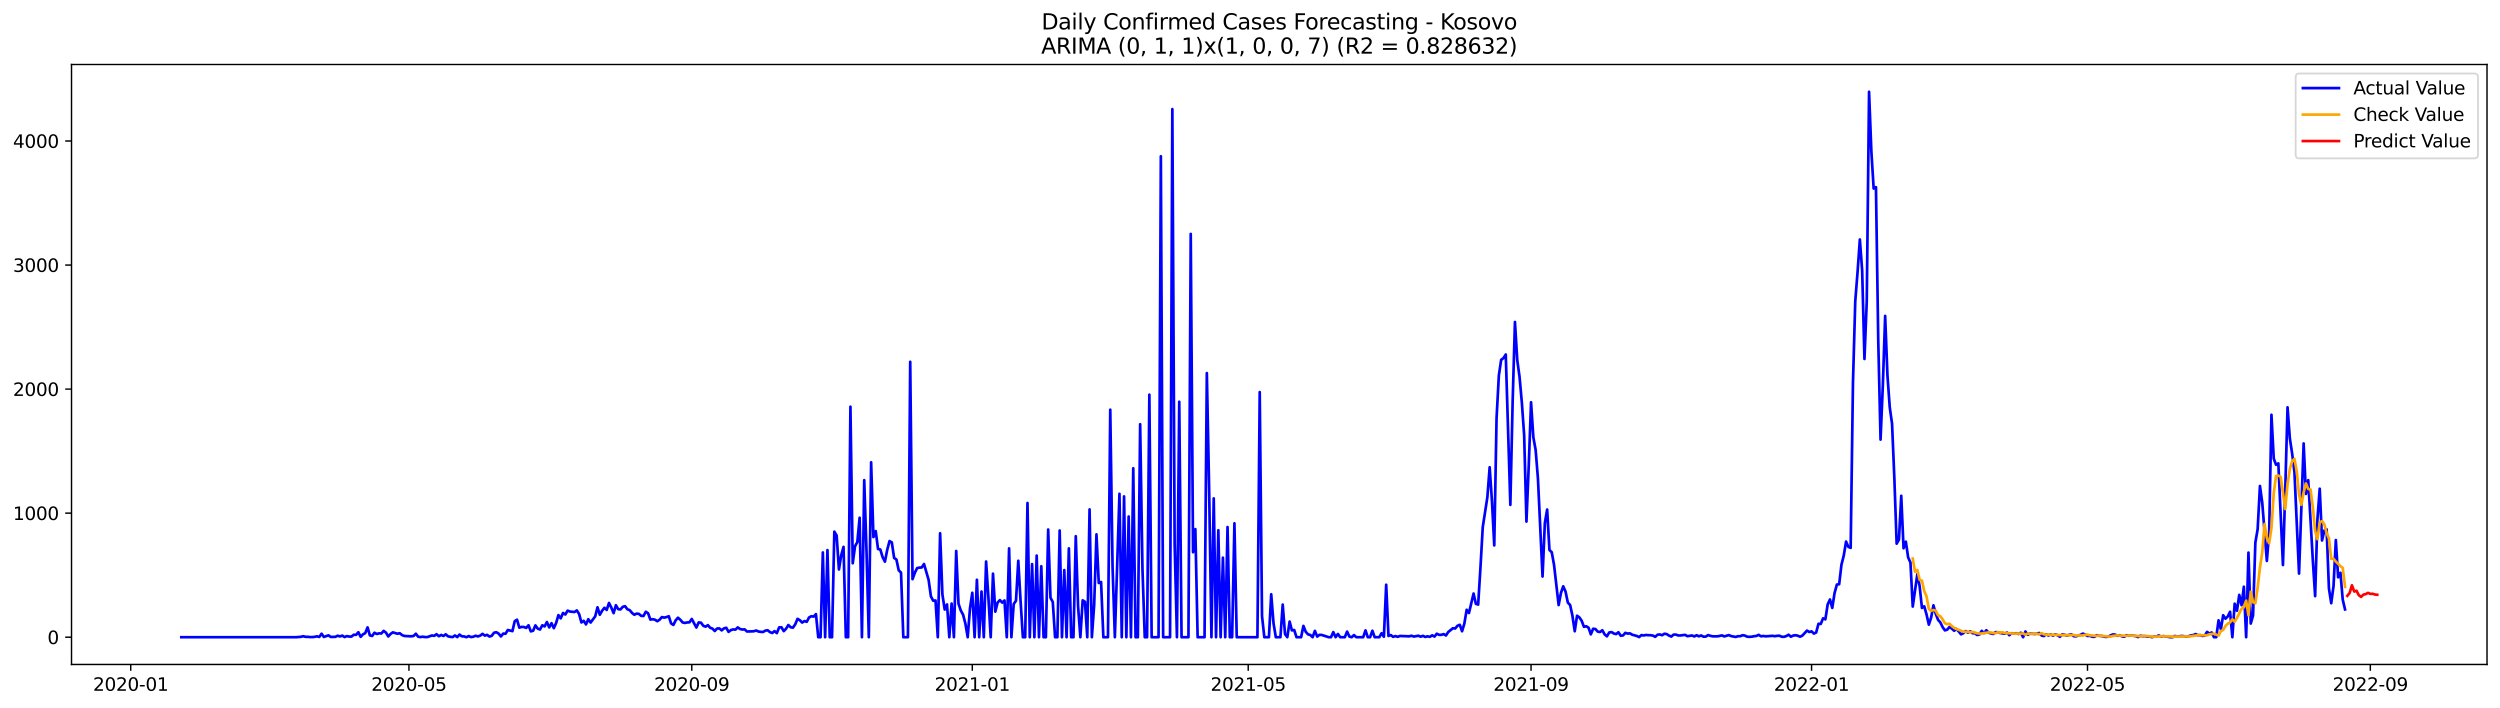 <?xml version="1.0" encoding="utf-8" standalone="no"?>
<!DOCTYPE svg PUBLIC "-//W3C//DTD SVG 1.1//EN"
  "http://www.w3.org/Graphics/SVG/1.1/DTD/svg11.dtd">
<svg xmlns:xlink="http://www.w3.org/1999/xlink" width="1386.05pt" height="392.274pt" viewBox="0 0 1386.05 392.274" xmlns="http://www.w3.org/2000/svg" version="1.1">
 <defs>
  <style type="text/css">*{stroke-linejoin: round; stroke-linecap: butt}</style>
 </defs>
 <g id="figure_1">
  <g id="patch_1">
   <path d="M 0 392.274 
L 1386.05 392.274 
L 1386.05 0 
L 0 0 
z
" style="fill: #ffffff"/>
  </g>
  <g id="axes_1">
   <g id="patch_2">
    <path d="M 39.65 368.396 
L 1378.85 368.396 
L 1378.85 35.755 
L 39.65 35.755 
z
" style="fill: #ffffff"/>
   </g>
   <g id="matplotlib.axis_1">
    <g id="xtick_1">
     <g id="line2d_1">
      <defs>
       <path id="m4b420991d0" d="M 0 0 
L 0 3.5 
" style="stroke: #000000; stroke-width: 0.8"/>
      </defs>
      <g>
       <use xlink:href="#m4b420991d0" x="72.477" y="368.396" style="stroke: #000000; stroke-width: 0.8"/>
      </g>
     </g>
     <g id="text_1">
      <!-- 2020-01 -->
      <g transform="translate(51.585 382.994)scale(0.1 -0.1)">
       <defs>
        <path id="DejaVuSans-32" d="M 1228 531 
L 3431 531 
L 3431 0 
L 469 0 
L 469 531 
Q 828 903 1448 1529 
Q 2069 2156 2228 2338 
Q 2531 2678 2651 2914 
Q 2772 3150 2772 3378 
Q 2772 3750 2511 3984 
Q 2250 4219 1831 4219 
Q 1534 4219 1204 4116 
Q 875 4013 500 3803 
L 500 4441 
Q 881 4594 1212 4672 
Q 1544 4750 1819 4750 
Q 2544 4750 2975 4387 
Q 3406 4025 3406 3419 
Q 3406 3131 3298 2873 
Q 3191 2616 2906 2266 
Q 2828 2175 2409 1742 
Q 1991 1309 1228 531 
z
" transform="scale(0.016)"/>
        <path id="DejaVuSans-30" d="M 2034 4250 
Q 1547 4250 1301 3770 
Q 1056 3291 1056 2328 
Q 1056 1369 1301 889 
Q 1547 409 2034 409 
Q 2525 409 2770 889 
Q 3016 1369 3016 2328 
Q 3016 3291 2770 3770 
Q 2525 4250 2034 4250 
z
M 2034 4750 
Q 2819 4750 3233 4129 
Q 3647 3509 3647 2328 
Q 3647 1150 3233 529 
Q 2819 -91 2034 -91 
Q 1250 -91 836 529 
Q 422 1150 422 2328 
Q 422 3509 836 4129 
Q 1250 4750 2034 4750 
z
" transform="scale(0.016)"/>
        <path id="DejaVuSans-2d" d="M 313 2009 
L 1997 2009 
L 1997 1497 
L 313 1497 
L 313 2009 
z
" transform="scale(0.016)"/>
        <path id="DejaVuSans-31" d="M 794 531 
L 1825 531 
L 1825 4091 
L 703 3866 
L 703 4441 
L 1819 4666 
L 2450 4666 
L 2450 531 
L 3481 531 
L 3481 0 
L 794 0 
L 794 531 
z
" transform="scale(0.016)"/>
       </defs>
       <use xlink:href="#DejaVuSans-32"/>
       <use xlink:href="#DejaVuSans-30" x="63.623"/>
       <use xlink:href="#DejaVuSans-32" x="127.246"/>
       <use xlink:href="#DejaVuSans-30" x="190.869"/>
       <use xlink:href="#DejaVuSans-2d" x="254.492"/>
       <use xlink:href="#DejaVuSans-30" x="290.576"/>
       <use xlink:href="#DejaVuSans-31" x="354.199"/>
      </g>
     </g>
    </g>
    <g id="xtick_2">
     <g id="line2d_2">
      <g>
       <use xlink:href="#m4b420991d0" x="226.73" y="368.396" style="stroke: #000000; stroke-width: 0.8"/>
      </g>
     </g>
     <g id="text_2">
      <!-- 2020-05 -->
      <g transform="translate(205.839 382.994)scale(0.1 -0.1)">
       <defs>
        <path id="DejaVuSans-35" d="M 691 4666 
L 3169 4666 
L 3169 4134 
L 1269 4134 
L 1269 2991 
Q 1406 3038 1543 3061 
Q 1681 3084 1819 3084 
Q 2600 3084 3056 2656 
Q 3513 2228 3513 1497 
Q 3513 744 3044 326 
Q 2575 -91 1722 -91 
Q 1428 -91 1123 -41 
Q 819 9 494 109 
L 494 744 
Q 775 591 1075 516 
Q 1375 441 1709 441 
Q 2250 441 2565 725 
Q 2881 1009 2881 1497 
Q 2881 1984 2565 2268 
Q 2250 2553 1709 2553 
Q 1456 2553 1204 2497 
Q 953 2441 691 2322 
L 691 4666 
z
" transform="scale(0.016)"/>
       </defs>
       <use xlink:href="#DejaVuSans-32"/>
       <use xlink:href="#DejaVuSans-30" x="63.623"/>
       <use xlink:href="#DejaVuSans-32" x="127.246"/>
       <use xlink:href="#DejaVuSans-30" x="190.869"/>
       <use xlink:href="#DejaVuSans-2d" x="254.492"/>
       <use xlink:href="#DejaVuSans-30" x="290.576"/>
       <use xlink:href="#DejaVuSans-35" x="354.199"/>
      </g>
     </g>
    </g>
    <g id="xtick_3">
     <g id="line2d_3">
      <g>
       <use xlink:href="#m4b420991d0" x="383.533" y="368.396" style="stroke: #000000; stroke-width: 0.8"/>
      </g>
     </g>
     <g id="text_3">
      <!-- 2020-09 -->
      <g transform="translate(362.642 382.994)scale(0.1 -0.1)">
       <defs>
        <path id="DejaVuSans-39" d="M 703 97 
L 703 672 
Q 941 559 1184 500 
Q 1428 441 1663 441 
Q 2288 441 2617 861 
Q 2947 1281 2994 2138 
Q 2813 1869 2534 1725 
Q 2256 1581 1919 1581 
Q 1219 1581 811 2004 
Q 403 2428 403 3163 
Q 403 3881 828 4315 
Q 1253 4750 1959 4750 
Q 2769 4750 3195 4129 
Q 3622 3509 3622 2328 
Q 3622 1225 3098 567 
Q 2575 -91 1691 -91 
Q 1453 -91 1209 -44 
Q 966 3 703 97 
z
M 1959 2075 
Q 2384 2075 2632 2365 
Q 2881 2656 2881 3163 
Q 2881 3666 2632 3958 
Q 2384 4250 1959 4250 
Q 1534 4250 1286 3958 
Q 1038 3666 1038 3163 
Q 1038 2656 1286 2365 
Q 1534 2075 1959 2075 
z
" transform="scale(0.016)"/>
       </defs>
       <use xlink:href="#DejaVuSans-32"/>
       <use xlink:href="#DejaVuSans-30" x="63.623"/>
       <use xlink:href="#DejaVuSans-32" x="127.246"/>
       <use xlink:href="#DejaVuSans-30" x="190.869"/>
       <use xlink:href="#DejaVuSans-2d" x="254.492"/>
       <use xlink:href="#DejaVuSans-30" x="290.576"/>
       <use xlink:href="#DejaVuSans-39" x="354.199"/>
      </g>
     </g>
    </g>
    <g id="xtick_4">
     <g id="line2d_4">
      <g>
       <use xlink:href="#m4b420991d0" x="539.061" y="368.396" style="stroke: #000000; stroke-width: 0.8"/>
      </g>
     </g>
     <g id="text_4">
      <!-- 2021-01 -->
      <g transform="translate(518.17 382.994)scale(0.1 -0.1)">
       <use xlink:href="#DejaVuSans-32"/>
       <use xlink:href="#DejaVuSans-30" x="63.623"/>
       <use xlink:href="#DejaVuSans-32" x="127.246"/>
       <use xlink:href="#DejaVuSans-31" x="190.869"/>
       <use xlink:href="#DejaVuSans-2d" x="254.492"/>
       <use xlink:href="#DejaVuSans-30" x="290.576"/>
       <use xlink:href="#DejaVuSans-31" x="354.199"/>
      </g>
     </g>
    </g>
    <g id="xtick_5">
     <g id="line2d_5">
      <g>
       <use xlink:href="#m4b420991d0" x="692.04" y="368.396" style="stroke: #000000; stroke-width: 0.8"/>
      </g>
     </g>
     <g id="text_5">
      <!-- 2021-05 -->
      <g transform="translate(671.149 382.994)scale(0.1 -0.1)">
       <use xlink:href="#DejaVuSans-32"/>
       <use xlink:href="#DejaVuSans-30" x="63.623"/>
       <use xlink:href="#DejaVuSans-32" x="127.246"/>
       <use xlink:href="#DejaVuSans-31" x="190.869"/>
       <use xlink:href="#DejaVuSans-2d" x="254.492"/>
       <use xlink:href="#DejaVuSans-30" x="290.576"/>
       <use xlink:href="#DejaVuSans-35" x="354.199"/>
      </g>
     </g>
    </g>
    <g id="xtick_6">
     <g id="line2d_6">
      <g>
       <use xlink:href="#m4b420991d0" x="848.843" y="368.396" style="stroke: #000000; stroke-width: 0.8"/>
      </g>
     </g>
     <g id="text_6">
      <!-- 2021-09 -->
      <g transform="translate(827.952 382.994)scale(0.1 -0.1)">
       <use xlink:href="#DejaVuSans-32"/>
       <use xlink:href="#DejaVuSans-30" x="63.623"/>
       <use xlink:href="#DejaVuSans-32" x="127.246"/>
       <use xlink:href="#DejaVuSans-31" x="190.869"/>
       <use xlink:href="#DejaVuSans-2d" x="254.492"/>
       <use xlink:href="#DejaVuSans-30" x="290.576"/>
       <use xlink:href="#DejaVuSans-39" x="354.199"/>
      </g>
     </g>
    </g>
    <g id="xtick_7">
     <g id="line2d_7">
      <g>
       <use xlink:href="#m4b420991d0" x="1004.371" y="368.396" style="stroke: #000000; stroke-width: 0.8"/>
      </g>
     </g>
     <g id="text_7">
      <!-- 2022-01 -->
      <g transform="translate(983.48 382.994)scale(0.1 -0.1)">
       <use xlink:href="#DejaVuSans-32"/>
       <use xlink:href="#DejaVuSans-30" x="63.623"/>
       <use xlink:href="#DejaVuSans-32" x="127.246"/>
       <use xlink:href="#DejaVuSans-32" x="190.869"/>
       <use xlink:href="#DejaVuSans-2d" x="254.492"/>
       <use xlink:href="#DejaVuSans-30" x="290.576"/>
       <use xlink:href="#DejaVuSans-31" x="354.199"/>
      </g>
     </g>
    </g>
    <g id="xtick_8">
     <g id="line2d_8">
      <g>
       <use xlink:href="#m4b420991d0" x="1157.35" y="368.396" style="stroke: #000000; stroke-width: 0.8"/>
      </g>
     </g>
     <g id="text_8">
      <!-- 2022-05 -->
      <g transform="translate(1136.458 382.994)scale(0.1 -0.1)">
       <use xlink:href="#DejaVuSans-32"/>
       <use xlink:href="#DejaVuSans-30" x="63.623"/>
       <use xlink:href="#DejaVuSans-32" x="127.246"/>
       <use xlink:href="#DejaVuSans-32" x="190.869"/>
       <use xlink:href="#DejaVuSans-2d" x="254.492"/>
       <use xlink:href="#DejaVuSans-30" x="290.576"/>
       <use xlink:href="#DejaVuSans-35" x="354.199"/>
      </g>
     </g>
    </g>
    <g id="xtick_9">
     <g id="line2d_9">
      <g>
       <use xlink:href="#m4b420991d0" x="1314.153" y="368.396" style="stroke: #000000; stroke-width: 0.8"/>
      </g>
     </g>
     <g id="text_9">
      <!-- 2022-09 -->
      <g transform="translate(1293.261 382.994)scale(0.1 -0.1)">
       <use xlink:href="#DejaVuSans-32"/>
       <use xlink:href="#DejaVuSans-30" x="63.623"/>
       <use xlink:href="#DejaVuSans-32" x="127.246"/>
       <use xlink:href="#DejaVuSans-32" x="190.869"/>
       <use xlink:href="#DejaVuSans-2d" x="254.492"/>
       <use xlink:href="#DejaVuSans-30" x="290.576"/>
       <use xlink:href="#DejaVuSans-39" x="354.199"/>
      </g>
     </g>
    </g>
   </g>
   <g id="matplotlib.axis_2">
    <g id="ytick_1">
     <g id="line2d_10">
      <defs>
       <path id="m38b68e43f1" d="M 0 0 
L -3.5 0 
" style="stroke: #000000; stroke-width: 0.8"/>
      </defs>
      <g>
       <use xlink:href="#m38b68e43f1" x="39.65" y="353.276" style="stroke: #000000; stroke-width: 0.8"/>
      </g>
     </g>
     <g id="text_10">
      <!-- 0 -->
      <g transform="translate(26.288 357.075)scale(0.1 -0.1)">
       <use xlink:href="#DejaVuSans-30"/>
      </g>
     </g>
    </g>
    <g id="ytick_2">
     <g id="line2d_11">
      <g>
       <use xlink:href="#m38b68e43f1" x="39.65" y="284.501" style="stroke: #000000; stroke-width: 0.8"/>
      </g>
     </g>
     <g id="text_11">
      <!-- 1000 -->
      <g transform="translate(7.2 288.301)scale(0.1 -0.1)">
       <use xlink:href="#DejaVuSans-31"/>
       <use xlink:href="#DejaVuSans-30" x="63.623"/>
       <use xlink:href="#DejaVuSans-30" x="127.246"/>
       <use xlink:href="#DejaVuSans-30" x="190.869"/>
      </g>
     </g>
    </g>
    <g id="ytick_3">
     <g id="line2d_12">
      <g>
       <use xlink:href="#m38b68e43f1" x="39.65" y="215.727" style="stroke: #000000; stroke-width: 0.8"/>
      </g>
     </g>
     <g id="text_12">
      <!-- 2000 -->
      <g transform="translate(7.2 219.526)scale(0.1 -0.1)">
       <use xlink:href="#DejaVuSans-32"/>
       <use xlink:href="#DejaVuSans-30" x="63.623"/>
       <use xlink:href="#DejaVuSans-30" x="127.246"/>
       <use xlink:href="#DejaVuSans-30" x="190.869"/>
      </g>
     </g>
    </g>
    <g id="ytick_4">
     <g id="line2d_13">
      <g>
       <use xlink:href="#m38b68e43f1" x="39.65" y="146.953" style="stroke: #000000; stroke-width: 0.8"/>
      </g>
     </g>
     <g id="text_13">
      <!-- 3000 -->
      <g transform="translate(7.2 150.752)scale(0.1 -0.1)">
       <defs>
        <path id="DejaVuSans-33" d="M 2597 2516 
Q 3050 2419 3304 2112 
Q 3559 1806 3559 1356 
Q 3559 666 3084 287 
Q 2609 -91 1734 -91 
Q 1441 -91 1130 -33 
Q 819 25 488 141 
L 488 750 
Q 750 597 1062 519 
Q 1375 441 1716 441 
Q 2309 441 2620 675 
Q 2931 909 2931 1356 
Q 2931 1769 2642 2001 
Q 2353 2234 1838 2234 
L 1294 2234 
L 1294 2753 
L 1863 2753 
Q 2328 2753 2575 2939 
Q 2822 3125 2822 3475 
Q 2822 3834 2567 4026 
Q 2313 4219 1838 4219 
Q 1578 4219 1281 4162 
Q 984 4106 628 3988 
L 628 4550 
Q 988 4650 1302 4700 
Q 1616 4750 1894 4750 
Q 2613 4750 3031 4423 
Q 3450 4097 3450 3541 
Q 3450 3153 3228 2886 
Q 3006 2619 2597 2516 
z
" transform="scale(0.016)"/>
       </defs>
       <use xlink:href="#DejaVuSans-33"/>
       <use xlink:href="#DejaVuSans-30" x="63.623"/>
       <use xlink:href="#DejaVuSans-30" x="127.246"/>
       <use xlink:href="#DejaVuSans-30" x="190.869"/>
      </g>
     </g>
    </g>
    <g id="ytick_5">
     <g id="line2d_14">
      <g>
       <use xlink:href="#m38b68e43f1" x="39.65" y="78.179" style="stroke: #000000; stroke-width: 0.8"/>
      </g>
     </g>
     <g id="text_14">
      <!-- 4000 -->
      <g transform="translate(7.2 81.978)scale(0.1 -0.1)">
       <defs>
        <path id="DejaVuSans-34" d="M 2419 4116 
L 825 1625 
L 2419 1625 
L 2419 4116 
z
M 2253 4666 
L 3047 4666 
L 3047 1625 
L 3713 1625 
L 3713 1100 
L 3047 1100 
L 3047 0 
L 2419 0 
L 2419 1100 
L 313 1100 
L 313 1709 
L 2253 4666 
z
" transform="scale(0.016)"/>
       </defs>
       <use xlink:href="#DejaVuSans-34"/>
       <use xlink:href="#DejaVuSans-30" x="63.623"/>
       <use xlink:href="#DejaVuSans-30" x="127.246"/>
       <use xlink:href="#DejaVuSans-30" x="190.869"/>
      </g>
     </g>
    </g>
   </g>
   <g id="line2d_15">
    <path d="M 100.523 353.276 
L 164.264 353.276 
L 166.813 353.069 
L 168.088 352.725 
L 169.363 353.069 
L 170.638 353.069 
L 171.913 353.207 
L 173.188 353.207 
L 174.462 353.069 
L 175.737 352.794 
L 177.012 353.138 
L 178.287 351.35 
L 179.562 353.138 
L 182.111 352.244 
L 183.386 353.138 
L 185.936 353.069 
L 187.211 352.45 
L 188.485 352.863 
L 189.76 352.381 
L 191.035 353.207 
L 192.31 352.657 
L 193.585 352.932 
L 194.86 352.932 
L 196.134 351.9 
L 197.409 351.969 
L 198.684 350.525 
L 199.959 353.069 
L 201.234 351.694 
L 202.508 351.006 
L 203.783 347.842 
L 205.058 352.244 
L 206.333 352.588 
L 207.608 350.8 
L 208.883 351.487 
L 210.157 351.144 
L 211.432 351.212 
L 212.707 349.768 
L 213.982 350.731 
L 215.257 352.863 
L 216.531 351.487 
L 217.806 350.593 
L 220.356 351.35 
L 221.631 351.075 
L 222.906 352.106 
L 224.18 352.588 
L 228.005 352.794 
L 229.28 352.588 
L 230.555 351.35 
L 231.829 353 
L 233.104 353.207 
L 234.379 353 
L 235.654 353.207 
L 236.929 353.207 
L 239.478 352.313 
L 240.753 352.519 
L 242.028 351.625 
L 243.303 352.725 
L 244.578 352.038 
L 245.852 352.588 
L 247.127 351.694 
L 248.402 352.794 
L 249.677 353.069 
L 250.952 353.207 
L 252.226 352.313 
L 253.501 353.207 
L 254.776 351.831 
L 256.051 352.794 
L 257.326 352.863 
L 258.601 353.276 
L 259.875 352.657 
L 261.15 353.207 
L 262.425 353 
L 263.7 352.45 
L 264.975 352.863 
L 266.25 352.381 
L 267.524 351.419 
L 268.799 352.381 
L 270.074 351.969 
L 271.349 352.932 
L 272.624 352.519 
L 273.898 350.8 
L 275.173 350.525 
L 276.448 351.281 
L 277.723 352.863 
L 278.998 351.281 
L 280.273 351.35 
L 281.547 349.287 
L 284.097 349.906 
L 285.372 344.404 
L 286.647 343.578 
L 287.921 347.98 
L 289.196 347.567 
L 290.471 347.636 
L 291.746 348.117 
L 293.021 346.673 
L 294.296 350.043 
L 295.57 349.699 
L 296.845 346.742 
L 298.12 348.53 
L 299.395 349.012 
L 300.67 346.673 
L 301.945 347.292 
L 303.219 344.885 
L 304.494 347.842 
L 305.769 345.504 
L 307.044 348.255 
L 308.319 345.435 
L 309.593 341.034 
L 310.868 342.822 
L 312.143 339.865 
L 313.418 340.69 
L 314.693 338.558 
L 315.968 339.039 
L 318.517 339.314 
L 319.792 338.42 
L 321.067 340.415 
L 322.342 345.091 
L 323.616 344.197 
L 324.891 346.192 
L 326.166 343.303 
L 327.441 345.16 
L 329.991 341.721 
L 331.265 336.701 
L 332.54 340.827 
L 333.815 338.627 
L 335.09 336.976 
L 336.365 338.145 
L 337.64 334.294 
L 338.914 336.838 
L 340.189 339.933 
L 341.464 335.532 
L 342.739 337.733 
L 344.014 337.87 
L 345.288 336.426 
L 346.563 336.082 
L 347.838 337.801 
L 349.113 338.283 
L 350.388 339.796 
L 351.663 340.827 
L 352.937 340.208 
L 354.212 340.346 
L 355.487 341.446 
L 356.762 341.515 
L 358.037 339.177 
L 359.311 340.002 
L 360.586 343.51 
L 361.861 343.303 
L 363.136 343.578 
L 364.411 344.404 
L 365.686 343.578 
L 366.96 342.134 
L 368.235 342.409 
L 369.51 342.134 
L 370.785 341.653 
L 372.06 345.642 
L 373.335 346.467 
L 374.609 343.922 
L 375.884 342.478 
L 377.159 343.578 
L 378.434 345.091 
L 379.709 345.366 
L 380.983 345.091 
L 382.258 345.023 
L 383.533 343.166 
L 386.083 347.911 
L 387.358 345.091 
L 388.632 345.229 
L 389.907 346.948 
L 391.182 347.43 
L 392.457 346.604 
L 393.732 348.049 
L 395.006 348.53 
L 396.281 349.837 
L 397.556 348.461 
L 398.831 348.393 
L 400.106 349.493 
L 401.381 348.393 
L 402.655 348.049 
L 403.93 350.318 
L 405.205 349.355 
L 406.48 348.943 
L 407.755 349.08 
L 409.03 347.842 
L 410.304 348.736 
L 411.579 349.012 
L 412.854 348.943 
L 414.129 350.112 
L 416.678 350.043 
L 417.953 349.974 
L 419.228 349.562 
L 420.503 350.112 
L 421.778 350.318 
L 423.053 350.387 
L 424.327 349.63 
L 425.602 349.424 
L 426.877 350.456 
L 428.152 350.937 
L 429.427 349.906 
L 430.701 351.006 
L 431.976 347.842 
L 433.251 347.774 
L 434.526 349.906 
L 435.801 348.599 
L 437.076 346.536 
L 438.35 347.774 
L 439.625 347.98 
L 440.9 346.123 
L 442.175 343.097 
L 443.45 343.853 
L 444.725 345.16 
L 445.999 344.335 
L 447.274 344.748 
L 448.549 342.34 
L 449.824 341.653 
L 451.099 341.859 
L 452.373 340.484 
L 453.648 353.276 
L 454.923 353.276 
L 456.198 306.303 
L 457.473 353.276 
L 458.748 304.996 
L 460.022 353.276 
L 461.297 353.276 
L 462.572 294.749 
L 463.847 296.881 
L 465.122 315.725 
L 466.397 307.816 
L 467.671 303.208 
L 468.946 353.276 
L 470.221 353.276 
L 471.496 225.493 
L 472.771 312.286 
L 474.045 302.864 
L 475.32 300.526 
L 476.595 287.046 
L 477.87 353.276 
L 479.145 266.207 
L 480.42 305.959 
L 481.694 353.276 
L 482.969 256.304 
L 484.244 297.775 
L 485.519 294.474 
L 486.794 304.377 
L 488.068 304.652 
L 489.343 308.916 
L 490.618 311.392 
L 491.893 304.858 
L 493.168 299.976 
L 494.443 300.732 
L 495.717 309.329 
L 496.992 310.223 
L 498.267 316.206 
L 499.542 317.444 
L 500.817 353.276 
L 503.366 353.276 
L 504.641 200.597 
L 505.916 321.089 
L 507.191 317.582 
L 508.466 314.968 
L 509.74 314.693 
L 511.015 314.624 
L 512.29 312.699 
L 514.84 321.502 
L 516.115 330.649 
L 517.389 333.056 
L 518.664 332.918 
L 519.939 353.276 
L 521.214 295.643 
L 522.489 329.548 
L 523.763 337.939 
L 525.038 335.119 
L 526.313 353.276 
L 527.588 334.638 
L 528.863 353.276 
L 530.138 305.477 
L 531.412 334.706 
L 532.687 338.489 
L 533.962 340.827 
L 535.237 345.779 
L 536.512 353.276 
L 537.787 337.182 
L 539.061 328.654 
L 540.336 353.276 
L 541.611 321.433 
L 542.886 353.276 
L 544.161 327.967 
L 545.435 353.276 
L 546.71 311.323 
L 547.985 331.199 
L 549.26 353.276 
L 550.535 318.063 
L 551.81 339.108 
L 553.084 334.088 
L 554.359 332.712 
L 555.634 334.088 
L 556.909 332.918 
L 558.184 353.276 
L 559.458 304.033 
L 560.733 353.276 
L 562.008 334.913 
L 563.283 333.056 
L 564.558 310.911 
L 565.833 333.4 
L 567.107 353.276 
L 568.382 353.276 
L 569.657 278.862 
L 570.932 353.276 
L 572.207 312.768 
L 573.482 353.276 
L 574.756 308.022 
L 576.031 353.276 
L 577.306 313.937 
L 578.581 353.276 
L 579.856 353.276 
L 581.13 293.58 
L 582.405 331.405 
L 583.68 333.744 
L 584.955 353.276 
L 586.23 353.276 
L 587.505 294.13 
L 588.779 353.276 
L 590.054 316.069 
L 591.329 353.276 
L 592.604 304.033 
L 593.879 353.276 
L 595.153 353.276 
L 596.428 297.293 
L 597.703 336.151 
L 598.978 353.276 
L 600.253 332.85 
L 601.528 333.675 
L 602.802 353.276 
L 604.077 282.438 
L 605.352 353.276 
L 606.627 335.394 
L 607.902 296.262 
L 609.177 323.221 
L 610.451 322.671 
L 611.726 353.276 
L 614.276 353.276 
L 615.551 227.144 
L 616.825 314.212 
L 618.1 353.276 
L 620.65 273.773 
L 621.925 353.276 
L 623.2 275.217 
L 624.474 353.276 
L 625.749 286.358 
L 627.024 353.276 
L 628.299 259.605 
L 629.574 353.276 
L 630.848 353.276 
L 632.123 235.19 
L 633.398 315.243 
L 634.673 353.276 
L 635.948 353.276 
L 637.223 218.822 
L 638.497 353.276 
L 642.322 353.276 
L 643.597 86.638 
L 644.872 353.276 
L 648.696 353.276 
L 649.971 60.504 
L 651.246 301.557 
L 652.52 353.276 
L 653.795 222.742 
L 655.07 353.276 
L 658.895 353.276 
L 660.169 129.691 
L 661.444 306.165 
L 662.719 293.373 
L 663.994 353.276 
L 667.818 353.276 
L 669.093 206.855 
L 670.368 271.09 
L 671.643 353.276 
L 672.918 276.317 
L 674.192 353.276 
L 675.467 293.992 
L 676.742 353.276 
L 678.017 309.191 
L 679.292 353.276 
L 680.567 292.204 
L 681.841 353.276 
L 683.116 353.276 
L 684.391 290.141 
L 685.666 353.276 
L 697.139 353.276 
L 698.414 217.378 
L 699.689 341.584 
L 700.964 353.276 
L 703.513 353.276 
L 704.788 329.48 
L 706.063 345.504 
L 707.338 353.276 
L 709.887 353.276 
L 711.162 335.188 
L 712.437 351.556 
L 713.712 353.276 
L 714.987 344.61 
L 716.262 349.493 
L 717.536 349.287 
L 718.811 353.276 
L 721.361 353.276 
L 722.636 347.017 
L 723.91 350.249 
L 725.185 351.694 
L 726.46 352.038 
L 727.735 353.276 
L 729.01 349.768 
L 730.285 352.932 
L 731.559 351.969 
L 732.834 352.038 
L 736.659 353.276 
L 737.933 353.276 
L 739.208 350.456 
L 740.483 353.276 
L 741.758 351.487 
L 743.033 353.276 
L 745.582 353.276 
L 746.857 350.181 
L 748.132 352.932 
L 749.407 353.276 
L 750.682 352.106 
L 751.957 353.276 
L 755.781 353.276 
L 757.056 349.493 
L 758.331 353.276 
L 759.605 353.276 
L 760.88 349.699 
L 762.155 353.276 
L 764.705 353.276 
L 765.98 351.075 
L 767.254 353 
L 768.529 324.184 
L 769.804 352.588 
L 771.079 352.106 
L 772.354 353.069 
L 773.628 352.657 
L 774.903 353.069 
L 776.178 352.588 
L 781.277 352.794 
L 782.552 352.45 
L 783.827 352.932 
L 786.377 352.45 
L 787.652 353 
L 788.926 352.519 
L 790.201 353.138 
L 791.476 352.794 
L 792.751 353.069 
L 794.026 352.244 
L 795.3 352.932 
L 796.575 351.35 
L 797.85 351.969 
L 799.125 351.969 
L 800.4 351.556 
L 801.675 352.313 
L 802.949 350.387 
L 805.499 348.324 
L 806.774 348.461 
L 808.049 346.948 
L 809.323 346.398 
L 810.598 349.974 
L 811.873 345.71 
L 813.148 338.076 
L 814.423 339.865 
L 816.972 329.067 
L 818.247 334.775 
L 819.522 335.188 
L 820.797 314.624 
L 822.072 292.204 
L 824.621 275.698 
L 825.896 259.055 
L 827.171 277.899 
L 828.446 302.383 
L 829.721 231.889 
L 830.995 208.162 
L 832.27 199.496 
L 833.545 198.534 
L 834.82 196.539 
L 837.37 279.893 
L 838.644 222.536 
L 839.919 178.52 
L 841.194 199.634 
L 842.469 208.987 
L 843.744 223.224 
L 845.018 241.174 
L 846.293 289.178 
L 847.568 258.161 
L 848.843 223.017 
L 850.118 242.412 
L 851.393 249.495 
L 852.667 265.382 
L 855.217 319.645 
L 856.492 290.003 
L 857.767 282.507 
L 859.042 304.927 
L 860.316 306.165 
L 861.591 313.18 
L 864.141 335.463 
L 865.416 328.723 
L 866.69 325.078 
L 867.965 327.967 
L 869.24 334.088 
L 870.515 335.463 
L 871.79 341.378 
L 873.065 349.974 
L 874.339 341.378 
L 875.614 342.272 
L 876.889 344.129 
L 878.164 347.498 
L 879.439 347.223 
L 880.713 347.98 
L 881.988 351.694 
L 883.263 348.599 
L 884.538 348.736 
L 885.813 350.181 
L 887.088 350.387 
L 888.362 349.424 
L 889.637 351.694 
L 890.912 352.794 
L 892.187 350.662 
L 893.462 350.456 
L 894.737 351.212 
L 896.011 351.556 
L 897.286 350.525 
L 898.561 352.45 
L 899.836 352.313 
L 901.111 350.868 
L 902.385 351.281 
L 903.66 351.144 
L 904.935 351.9 
L 907.485 352.588 
L 908.76 353.207 
L 910.034 352.106 
L 911.309 352.313 
L 912.584 352.038 
L 913.859 352.175 
L 915.134 352.175 
L 916.408 352.381 
L 917.683 353.069 
L 918.958 351.9 
L 920.233 351.762 
L 921.508 352.175 
L 922.783 351.35 
L 924.057 351.556 
L 925.332 352.381 
L 926.607 352.932 
L 927.882 351.831 
L 929.157 351.831 
L 930.432 352.313 
L 931.706 352.313 
L 934.256 351.969 
L 935.531 352.725 
L 938.08 352.313 
L 939.355 352.863 
L 940.63 352.175 
L 941.905 352.794 
L 943.18 352.313 
L 944.455 353 
L 945.729 352.932 
L 947.004 352.106 
L 948.279 352.519 
L 949.554 352.794 
L 952.103 352.794 
L 953.378 352.588 
L 954.653 352.244 
L 955.928 352.863 
L 958.478 352.106 
L 959.752 352.657 
L 962.302 353.138 
L 963.577 352.725 
L 964.852 352.725 
L 966.127 352.175 
L 967.401 352.381 
L 968.676 353 
L 969.951 353.069 
L 971.226 353 
L 972.501 352.725 
L 973.775 352.588 
L 975.05 351.969 
L 976.325 352.794 
L 977.6 352.588 
L 978.875 352.794 
L 982.699 352.519 
L 983.974 352.725 
L 985.249 352.519 
L 986.524 352.45 
L 987.799 353 
L 989.073 353.069 
L 990.348 352.657 
L 991.623 351.9 
L 992.898 353 
L 994.173 352.381 
L 995.447 352.175 
L 996.722 352.45 
L 997.997 353 
L 999.272 352.381 
L 1001.822 349.63 
L 1003.096 350.387 
L 1004.371 350.043 
L 1005.646 351.281 
L 1006.921 350.662 
L 1008.196 345.848 
L 1009.47 345.917 
L 1010.745 342.822 
L 1012.02 343.372 
L 1013.295 335.119 
L 1014.57 332.368 
L 1015.845 337.045 
L 1017.119 328.792 
L 1018.394 324.115 
L 1019.669 323.909 
L 1020.944 313.043 
L 1022.219 308.022 
L 1023.494 300.251 
L 1024.768 303.208 
L 1026.043 303.758 
L 1027.318 212.288 
L 1028.593 167.035 
L 1029.868 150.873 
L 1031.142 132.786 
L 1032.417 149.91 
L 1033.692 199.015 
L 1034.967 167.104 
L 1036.242 50.876 
L 1037.517 83.887 
L 1038.791 104.519 
L 1040.066 103.763 
L 1041.341 188.905 
L 1042.616 243.718 
L 1043.891 213.458 
L 1045.165 175.15 
L 1046.44 208.162 
L 1047.715 225.837 
L 1048.99 234.915 
L 1050.265 265.038 
L 1051.54 301.42 
L 1052.814 299.15 
L 1054.089 274.873 
L 1055.364 303.964 
L 1056.639 300.319 
L 1057.914 309.054 
L 1059.189 311.873 
L 1060.463 336.288 
L 1063.013 318.338 
L 1064.288 325.009 
L 1065.563 337.045 
L 1066.837 336.151 
L 1068.112 340.69 
L 1069.387 346.329 
L 1070.662 342.409 
L 1071.937 335.601 
L 1073.212 340.277 
L 1074.486 343.647 
L 1075.761 345.091 
L 1077.036 347.705 
L 1078.311 349.493 
L 1079.586 349.08 
L 1080.86 347.567 
L 1082.135 348.53 
L 1083.41 349.699 
L 1084.685 348.736 
L 1085.96 350.112 
L 1087.235 351.694 
L 1088.509 351.075 
L 1089.784 349.906 
L 1091.059 350.731 
L 1092.334 350.043 
L 1093.609 351.075 
L 1094.884 351.075 
L 1096.158 352.038 
L 1097.433 351.762 
L 1098.708 349.768 
L 1099.983 351.006 
L 1101.258 349.424 
L 1102.532 350.8 
L 1105.082 351.487 
L 1106.357 350.456 
L 1107.632 350.525 
L 1108.907 350.937 
L 1111.456 351.35 
L 1112.731 350.731 
L 1114.006 352.175 
L 1115.281 351.075 
L 1116.555 351.212 
L 1117.83 351.075 
L 1119.105 351.487 
L 1120.38 350.8 
L 1121.655 353.276 
L 1122.93 350.112 
L 1124.204 351.9 
L 1125.479 351.281 
L 1128.029 351.487 
L 1129.304 351.35 
L 1130.579 350.937 
L 1131.853 352.313 
L 1133.128 352.657 
L 1134.403 351.694 
L 1135.678 352.313 
L 1136.953 351.762 
L 1138.227 352.381 
L 1139.502 351.694 
L 1140.777 352.175 
L 1142.052 353.069 
L 1143.327 351.762 
L 1144.602 351.969 
L 1145.876 352.313 
L 1148.426 351.694 
L 1149.701 352.725 
L 1150.976 352.794 
L 1153.525 351.969 
L 1154.8 351.281 
L 1156.075 351.831 
L 1157.35 352.588 
L 1158.625 352.519 
L 1159.899 353 
L 1161.174 353.069 
L 1162.449 352.175 
L 1163.724 352.519 
L 1164.999 352.588 
L 1167.548 353.138 
L 1168.823 353 
L 1170.098 352.313 
L 1171.373 351.762 
L 1172.648 351.831 
L 1173.922 352.519 
L 1175.197 352.175 
L 1176.472 352.794 
L 1177.747 353 
L 1179.022 352.175 
L 1180.297 352.45 
L 1181.571 352.313 
L 1184.121 352.657 
L 1185.396 353.207 
L 1186.671 352.45 
L 1187.945 352.725 
L 1189.22 352.657 
L 1190.495 353 
L 1191.77 352.863 
L 1193.045 353.276 
L 1194.32 352.932 
L 1195.594 352.863 
L 1196.869 352.313 
L 1198.144 352.932 
L 1199.419 352.657 
L 1203.243 353.276 
L 1204.518 353.276 
L 1205.793 352.588 
L 1207.068 352.932 
L 1209.617 352.588 
L 1210.892 352.725 
L 1212.167 353 
L 1213.442 352.725 
L 1214.717 352.244 
L 1215.992 352.106 
L 1217.266 351.556 
L 1218.541 352.175 
L 1219.816 352.106 
L 1221.091 352.588 
L 1222.366 352.381 
L 1223.64 350.318 
L 1224.915 351.281 
L 1226.19 350.662 
L 1227.465 353.276 
L 1228.74 353.276 
L 1230.015 343.922 
L 1231.289 348.874 
L 1232.564 341.102 
L 1233.839 343.028 
L 1235.114 341.79 
L 1236.389 339.177 
L 1237.664 353.276 
L 1238.938 334.706 
L 1240.213 338.627 
L 1241.488 329.824 
L 1242.763 335.532 
L 1244.038 325.284 
L 1245.312 353.276 
L 1246.587 306.372 
L 1247.862 345.71 
L 1249.137 341.24 
L 1250.412 300.801 
L 1251.687 293.373 
L 1252.961 269.44 
L 1254.236 278.724 
L 1256.786 310.979 
L 1258.061 295.368 
L 1259.335 229.963 
L 1260.61 254.241 
L 1261.885 257.679 
L 1263.16 256.923 
L 1265.71 313.249 
L 1266.984 271.641 
L 1268.259 225.837 
L 1269.534 243.031 
L 1270.809 251.49 
L 1272.084 261.668 
L 1274.633 317.994 
L 1277.183 245.85 
L 1278.458 273.841 
L 1279.733 266.207 
L 1282.282 310.773 
L 1283.557 330.511 
L 1284.832 287.802 
L 1286.107 270.953 
L 1287.382 299.632 
L 1288.656 294.13 
L 1289.931 293.511 
L 1291.206 326.247 
L 1292.481 334.431 
L 1293.756 324.872 
L 1295.03 299.425 
L 1296.305 320.058 
L 1297.58 317.582 
L 1298.855 332.437 
L 1300.13 337.87 
L 1300.13 337.87 
" clip-path="url(#p2a6c3286c8)" style="fill: none; stroke: #0000ff; stroke-width: 1.5; stroke-linecap: square"/>
   </g>
   <g id="line2d_16">
    <path d="M 1060.463 309.68 
L 1061.738 316.977 
L 1063.013 316.005 
L 1064.288 321.523 
L 1065.563 321.922 
L 1066.837 327.739 
L 1068.112 330.635 
L 1069.387 337.601 
L 1070.662 338.676 
L 1071.937 338.207 
L 1073.212 338.566 
L 1074.486 341.064 
L 1075.761 341.66 
L 1077.036 343.406 
L 1078.311 345.585 
L 1079.586 346.06 
L 1080.86 345.797 
L 1082.135 347.087 
L 1083.41 348.064 
L 1084.685 348.776 
L 1085.96 349.2 
L 1088.509 350.25 
L 1091.059 350.301 
L 1092.334 350.62 
L 1093.609 350.293 
L 1096.158 351.105 
L 1097.433 351.271 
L 1098.708 351.218 
L 1099.983 350.937 
L 1101.258 350.843 
L 1102.532 350.605 
L 1103.807 350.661 
L 1105.082 350.961 
L 1106.357 351.067 
L 1107.632 350.558 
L 1108.907 350.755 
L 1110.181 350.544 
L 1111.456 350.946 
L 1112.731 351.12 
L 1114.006 351.065 
L 1115.281 351.213 
L 1117.83 351.261 
L 1119.105 351.242 
L 1120.38 351.347 
L 1121.655 351.086 
L 1122.93 351.958 
L 1124.204 351.242 
L 1125.479 351.455 
L 1126.754 351.382 
L 1128.029 351.461 
L 1129.304 351.354 
L 1130.579 351.765 
L 1131.853 351 
L 1133.128 351.676 
L 1134.403 351.856 
L 1135.678 351.832 
L 1136.953 351.982 
L 1138.227 351.896 
L 1144.602 352.237 
L 1145.876 352.068 
L 1147.151 352.242 
L 1148.426 352.068 
L 1149.701 352.04 
L 1150.976 352.387 
L 1152.25 352.287 
L 1153.525 352.348 
L 1154.8 352.296 
L 1156.075 351.958 
L 1157.35 351.864 
L 1158.625 352.244 
L 1162.449 352.566 
L 1163.724 352.339 
L 1168.823 352.901 
L 1170.098 352.941 
L 1171.373 352.611 
L 1173.922 352.264 
L 1175.197 352.383 
L 1176.472 352.369 
L 1179.022 352.508 
L 1180.297 352.32 
L 1185.396 352.581 
L 1186.671 352.796 
L 1187.945 352.559 
L 1189.22 352.652 
L 1190.495 352.631 
L 1194.32 353.046 
L 1195.594 352.887 
L 1196.869 352.926 
L 1198.144 352.738 
L 1199.419 352.851 
L 1200.694 352.772 
L 1201.969 352.867 
L 1203.243 352.848 
L 1204.518 352.96 
L 1209.617 352.886 
L 1212.167 352.84 
L 1213.442 352.887 
L 1218.541 352.172 
L 1223.64 352.227 
L 1224.915 351.654 
L 1227.465 351.329 
L 1230.015 352.362 
L 1231.289 349.893 
L 1232.564 349.255 
L 1233.839 347.064 
L 1235.114 345.797 
L 1236.389 345.076 
L 1237.664 343.374 
L 1238.938 344.673 
L 1240.213 342.623 
L 1242.763 337.51 
L 1244.038 336.733 
L 1245.312 332.995 
L 1246.587 341.194 
L 1247.862 328.056 
L 1249.137 333.802 
L 1250.412 334.481 
L 1251.687 325.716 
L 1252.961 314.68 
L 1254.236 306.291 
L 1255.511 290.528 
L 1256.786 298.277 
L 1258.061 301.197 
L 1259.335 292.78 
L 1260.61 273.423 
L 1261.885 263.904 
L 1263.16 263.654 
L 1264.435 264.37 
L 1266.984 282.244 
L 1268.259 268.293 
L 1269.534 260.089 
L 1270.809 255.741 
L 1272.084 254.388 
L 1273.359 261.333 
L 1274.633 274.179 
L 1275.908 279.889 
L 1277.183 272.996 
L 1278.458 268.029 
L 1279.733 271.114 
L 1281.007 271.394 
L 1282.282 281.306 
L 1283.557 294.445 
L 1284.832 298.927 
L 1286.107 289.625 
L 1287.382 288.9 
L 1288.656 290.724 
L 1289.931 295.555 
L 1291.206 298.539 
L 1292.481 309.819 
L 1293.756 309.806 
L 1295.03 311.346 
L 1297.58 313.894 
L 1298.855 314.855 
L 1300.13 325.379 
L 1300.13 325.379 
" clip-path="url(#p2a6c3286c8)" style="fill: none; stroke: #ffa500; stroke-width: 1.5; stroke-linecap: square"/>
   </g>
   <g id="line2d_17">
    <path d="M 1301.405 330.345 
L 1302.679 328.753 
L 1303.954 324.515 
L 1305.229 327.951 
L 1306.504 327.539 
L 1307.779 330.013 
L 1309.054 330.918 
L 1310.328 329.665 
L 1311.603 329.399 
L 1312.878 328.694 
L 1314.153 329.266 
L 1315.428 329.197 
L 1316.702 329.609 
L 1317.977 329.76 
" clip-path="url(#p2a6c3286c8)" style="fill: none; stroke: #ff0000; stroke-width: 1.5; stroke-linecap: square"/>
   </g>
   <g id="patch_3">
    <path d="M 39.65 368.396 
L 39.65 35.755 
" style="fill: none; stroke: #000000; stroke-width: 0.8; stroke-linejoin: miter; stroke-linecap: square"/>
   </g>
   <g id="patch_4">
    <path d="M 1378.85 368.396 
L 1378.85 35.755 
" style="fill: none; stroke: #000000; stroke-width: 0.8; stroke-linejoin: miter; stroke-linecap: square"/>
   </g>
   <g id="patch_5">
    <path d="M 39.65 368.396 
L 1378.85 368.396 
" style="fill: none; stroke: #000000; stroke-width: 0.8; stroke-linejoin: miter; stroke-linecap: square"/>
   </g>
   <g id="patch_6">
    <path d="M 39.65 35.755 
L 1378.85 35.755 
" style="fill: none; stroke: #000000; stroke-width: 0.8; stroke-linejoin: miter; stroke-linecap: square"/>
   </g>
   <g id="text_15">
    <!-- Daily Confirmed Cases Forecasting - Kosovo -->
    <g transform="translate(577.424 16.318)scale(0.12 -0.12)">
     <defs>
      <path id="DejaVuSans-44" d="M 1259 4147 
L 1259 519 
L 2022 519 
Q 2988 519 3436 956 
Q 3884 1394 3884 2338 
Q 3884 3275 3436 3711 
Q 2988 4147 2022 4147 
L 1259 4147 
z
M 628 4666 
L 1925 4666 
Q 3281 4666 3915 4102 
Q 4550 3538 4550 2338 
Q 4550 1131 3912 565 
Q 3275 0 1925 0 
L 628 0 
L 628 4666 
z
" transform="scale(0.016)"/>
      <path id="DejaVuSans-61" d="M 2194 1759 
Q 1497 1759 1228 1600 
Q 959 1441 959 1056 
Q 959 750 1161 570 
Q 1363 391 1709 391 
Q 2188 391 2477 730 
Q 2766 1069 2766 1631 
L 2766 1759 
L 2194 1759 
z
M 3341 1997 
L 3341 0 
L 2766 0 
L 2766 531 
Q 2569 213 2275 61 
Q 1981 -91 1556 -91 
Q 1019 -91 701 211 
Q 384 513 384 1019 
Q 384 1609 779 1909 
Q 1175 2209 1959 2209 
L 2766 2209 
L 2766 2266 
Q 2766 2663 2505 2880 
Q 2244 3097 1772 3097 
Q 1472 3097 1187 3025 
Q 903 2953 641 2809 
L 641 3341 
Q 956 3463 1253 3523 
Q 1550 3584 1831 3584 
Q 2591 3584 2966 3190 
Q 3341 2797 3341 1997 
z
" transform="scale(0.016)"/>
      <path id="DejaVuSans-69" d="M 603 3500 
L 1178 3500 
L 1178 0 
L 603 0 
L 603 3500 
z
M 603 4863 
L 1178 4863 
L 1178 4134 
L 603 4134 
L 603 4863 
z
" transform="scale(0.016)"/>
      <path id="DejaVuSans-6c" d="M 603 4863 
L 1178 4863 
L 1178 0 
L 603 0 
L 603 4863 
z
" transform="scale(0.016)"/>
      <path id="DejaVuSans-79" d="M 2059 -325 
Q 1816 -950 1584 -1140 
Q 1353 -1331 966 -1331 
L 506 -1331 
L 506 -850 
L 844 -850 
Q 1081 -850 1212 -737 
Q 1344 -625 1503 -206 
L 1606 56 
L 191 3500 
L 800 3500 
L 1894 763 
L 2988 3500 
L 3597 3500 
L 2059 -325 
z
" transform="scale(0.016)"/>
      <path id="DejaVuSans-20" transform="scale(0.016)"/>
      <path id="DejaVuSans-43" d="M 4122 4306 
L 4122 3641 
Q 3803 3938 3442 4084 
Q 3081 4231 2675 4231 
Q 1875 4231 1450 3742 
Q 1025 3253 1025 2328 
Q 1025 1406 1450 917 
Q 1875 428 2675 428 
Q 3081 428 3442 575 
Q 3803 722 4122 1019 
L 4122 359 
Q 3791 134 3420 21 
Q 3050 -91 2638 -91 
Q 1578 -91 968 557 
Q 359 1206 359 2328 
Q 359 3453 968 4101 
Q 1578 4750 2638 4750 
Q 3056 4750 3426 4639 
Q 3797 4528 4122 4306 
z
" transform="scale(0.016)"/>
      <path id="DejaVuSans-6f" d="M 1959 3097 
Q 1497 3097 1228 2736 
Q 959 2375 959 1747 
Q 959 1119 1226 758 
Q 1494 397 1959 397 
Q 2419 397 2687 759 
Q 2956 1122 2956 1747 
Q 2956 2369 2687 2733 
Q 2419 3097 1959 3097 
z
M 1959 3584 
Q 2709 3584 3137 3096 
Q 3566 2609 3566 1747 
Q 3566 888 3137 398 
Q 2709 -91 1959 -91 
Q 1206 -91 779 398 
Q 353 888 353 1747 
Q 353 2609 779 3096 
Q 1206 3584 1959 3584 
z
" transform="scale(0.016)"/>
      <path id="DejaVuSans-6e" d="M 3513 2113 
L 3513 0 
L 2938 0 
L 2938 2094 
Q 2938 2591 2744 2837 
Q 2550 3084 2163 3084 
Q 1697 3084 1428 2787 
Q 1159 2491 1159 1978 
L 1159 0 
L 581 0 
L 581 3500 
L 1159 3500 
L 1159 2956 
Q 1366 3272 1645 3428 
Q 1925 3584 2291 3584 
Q 2894 3584 3203 3211 
Q 3513 2838 3513 2113 
z
" transform="scale(0.016)"/>
      <path id="DejaVuSans-66" d="M 2375 4863 
L 2375 4384 
L 1825 4384 
Q 1516 4384 1395 4259 
Q 1275 4134 1275 3809 
L 1275 3500 
L 2222 3500 
L 2222 3053 
L 1275 3053 
L 1275 0 
L 697 0 
L 697 3053 
L 147 3053 
L 147 3500 
L 697 3500 
L 697 3744 
Q 697 4328 969 4595 
Q 1241 4863 1831 4863 
L 2375 4863 
z
" transform="scale(0.016)"/>
      <path id="DejaVuSans-72" d="M 2631 2963 
Q 2534 3019 2420 3045 
Q 2306 3072 2169 3072 
Q 1681 3072 1420 2755 
Q 1159 2438 1159 1844 
L 1159 0 
L 581 0 
L 581 3500 
L 1159 3500 
L 1159 2956 
Q 1341 3275 1631 3429 
Q 1922 3584 2338 3584 
Q 2397 3584 2469 3576 
Q 2541 3569 2628 3553 
L 2631 2963 
z
" transform="scale(0.016)"/>
      <path id="DejaVuSans-6d" d="M 3328 2828 
Q 3544 3216 3844 3400 
Q 4144 3584 4550 3584 
Q 5097 3584 5394 3201 
Q 5691 2819 5691 2113 
L 5691 0 
L 5113 0 
L 5113 2094 
Q 5113 2597 4934 2840 
Q 4756 3084 4391 3084 
Q 3944 3084 3684 2787 
Q 3425 2491 3425 1978 
L 3425 0 
L 2847 0 
L 2847 2094 
Q 2847 2600 2669 2842 
Q 2491 3084 2119 3084 
Q 1678 3084 1418 2786 
Q 1159 2488 1159 1978 
L 1159 0 
L 581 0 
L 581 3500 
L 1159 3500 
L 1159 2956 
Q 1356 3278 1631 3431 
Q 1906 3584 2284 3584 
Q 2666 3584 2933 3390 
Q 3200 3197 3328 2828 
z
" transform="scale(0.016)"/>
      <path id="DejaVuSans-65" d="M 3597 1894 
L 3597 1613 
L 953 1613 
Q 991 1019 1311 708 
Q 1631 397 2203 397 
Q 2534 397 2845 478 
Q 3156 559 3463 722 
L 3463 178 
Q 3153 47 2828 -22 
Q 2503 -91 2169 -91 
Q 1331 -91 842 396 
Q 353 884 353 1716 
Q 353 2575 817 3079 
Q 1281 3584 2069 3584 
Q 2775 3584 3186 3129 
Q 3597 2675 3597 1894 
z
M 3022 2063 
Q 3016 2534 2758 2815 
Q 2500 3097 2075 3097 
Q 1594 3097 1305 2825 
Q 1016 2553 972 2059 
L 3022 2063 
z
" transform="scale(0.016)"/>
      <path id="DejaVuSans-64" d="M 2906 2969 
L 2906 4863 
L 3481 4863 
L 3481 0 
L 2906 0 
L 2906 525 
Q 2725 213 2448 61 
Q 2172 -91 1784 -91 
Q 1150 -91 751 415 
Q 353 922 353 1747 
Q 353 2572 751 3078 
Q 1150 3584 1784 3584 
Q 2172 3584 2448 3432 
Q 2725 3281 2906 2969 
z
M 947 1747 
Q 947 1113 1208 752 
Q 1469 391 1925 391 
Q 2381 391 2643 752 
Q 2906 1113 2906 1747 
Q 2906 2381 2643 2742 
Q 2381 3103 1925 3103 
Q 1469 3103 1208 2742 
Q 947 2381 947 1747 
z
" transform="scale(0.016)"/>
      <path id="DejaVuSans-73" d="M 2834 3397 
L 2834 2853 
Q 2591 2978 2328 3040 
Q 2066 3103 1784 3103 
Q 1356 3103 1142 2972 
Q 928 2841 928 2578 
Q 928 2378 1081 2264 
Q 1234 2150 1697 2047 
L 1894 2003 
Q 2506 1872 2764 1633 
Q 3022 1394 3022 966 
Q 3022 478 2636 193 
Q 2250 -91 1575 -91 
Q 1294 -91 989 -36 
Q 684 19 347 128 
L 347 722 
Q 666 556 975 473 
Q 1284 391 1588 391 
Q 1994 391 2212 530 
Q 2431 669 2431 922 
Q 2431 1156 2273 1281 
Q 2116 1406 1581 1522 
L 1381 1569 
Q 847 1681 609 1914 
Q 372 2147 372 2553 
Q 372 3047 722 3315 
Q 1072 3584 1716 3584 
Q 2034 3584 2315 3537 
Q 2597 3491 2834 3397 
z
" transform="scale(0.016)"/>
      <path id="DejaVuSans-46" d="M 628 4666 
L 3309 4666 
L 3309 4134 
L 1259 4134 
L 1259 2759 
L 3109 2759 
L 3109 2228 
L 1259 2228 
L 1259 0 
L 628 0 
L 628 4666 
z
" transform="scale(0.016)"/>
      <path id="DejaVuSans-63" d="M 3122 3366 
L 3122 2828 
Q 2878 2963 2633 3030 
Q 2388 3097 2138 3097 
Q 1578 3097 1268 2742 
Q 959 2388 959 1747 
Q 959 1106 1268 751 
Q 1578 397 2138 397 
Q 2388 397 2633 464 
Q 2878 531 3122 666 
L 3122 134 
Q 2881 22 2623 -34 
Q 2366 -91 2075 -91 
Q 1284 -91 818 406 
Q 353 903 353 1747 
Q 353 2603 823 3093 
Q 1294 3584 2113 3584 
Q 2378 3584 2631 3529 
Q 2884 3475 3122 3366 
z
" transform="scale(0.016)"/>
      <path id="DejaVuSans-74" d="M 1172 4494 
L 1172 3500 
L 2356 3500 
L 2356 3053 
L 1172 3053 
L 1172 1153 
Q 1172 725 1289 603 
Q 1406 481 1766 481 
L 2356 481 
L 2356 0 
L 1766 0 
Q 1100 0 847 248 
Q 594 497 594 1153 
L 594 3053 
L 172 3053 
L 172 3500 
L 594 3500 
L 594 4494 
L 1172 4494 
z
" transform="scale(0.016)"/>
      <path id="DejaVuSans-67" d="M 2906 1791 
Q 2906 2416 2648 2759 
Q 2391 3103 1925 3103 
Q 1463 3103 1205 2759 
Q 947 2416 947 1791 
Q 947 1169 1205 825 
Q 1463 481 1925 481 
Q 2391 481 2648 825 
Q 2906 1169 2906 1791 
z
M 3481 434 
Q 3481 -459 3084 -895 
Q 2688 -1331 1869 -1331 
Q 1566 -1331 1297 -1286 
Q 1028 -1241 775 -1147 
L 775 -588 
Q 1028 -725 1275 -790 
Q 1522 -856 1778 -856 
Q 2344 -856 2625 -561 
Q 2906 -266 2906 331 
L 2906 616 
Q 2728 306 2450 153 
Q 2172 0 1784 0 
Q 1141 0 747 490 
Q 353 981 353 1791 
Q 353 2603 747 3093 
Q 1141 3584 1784 3584 
Q 2172 3584 2450 3431 
Q 2728 3278 2906 2969 
L 2906 3500 
L 3481 3500 
L 3481 434 
z
" transform="scale(0.016)"/>
      <path id="DejaVuSans-4b" d="M 628 4666 
L 1259 4666 
L 1259 2694 
L 3353 4666 
L 4166 4666 
L 1850 2491 
L 4331 0 
L 3500 0 
L 1259 2247 
L 1259 0 
L 628 0 
L 628 4666 
z
" transform="scale(0.016)"/>
      <path id="DejaVuSans-76" d="M 191 3500 
L 800 3500 
L 1894 563 
L 2988 3500 
L 3597 3500 
L 2284 0 
L 1503 0 
L 191 3500 
z
" transform="scale(0.016)"/>
     </defs>
     <use xlink:href="#DejaVuSans-44"/>
     <use xlink:href="#DejaVuSans-61" x="77.002"/>
     <use xlink:href="#DejaVuSans-69" x="138.281"/>
     <use xlink:href="#DejaVuSans-6c" x="166.064"/>
     <use xlink:href="#DejaVuSans-79" x="193.848"/>
     <use xlink:href="#DejaVuSans-20" x="253.027"/>
     <use xlink:href="#DejaVuSans-43" x="284.814"/>
     <use xlink:href="#DejaVuSans-6f" x="354.639"/>
     <use xlink:href="#DejaVuSans-6e" x="415.82"/>
     <use xlink:href="#DejaVuSans-66" x="479.199"/>
     <use xlink:href="#DejaVuSans-69" x="514.404"/>
     <use xlink:href="#DejaVuSans-72" x="542.188"/>
     <use xlink:href="#DejaVuSans-6d" x="581.551"/>
     <use xlink:href="#DejaVuSans-65" x="678.963"/>
     <use xlink:href="#DejaVuSans-64" x="740.486"/>
     <use xlink:href="#DejaVuSans-20" x="803.963"/>
     <use xlink:href="#DejaVuSans-43" x="835.75"/>
     <use xlink:href="#DejaVuSans-61" x="905.574"/>
     <use xlink:href="#DejaVuSans-73" x="966.854"/>
     <use xlink:href="#DejaVuSans-65" x="1018.953"/>
     <use xlink:href="#DejaVuSans-73" x="1080.477"/>
     <use xlink:href="#DejaVuSans-20" x="1132.576"/>
     <use xlink:href="#DejaVuSans-46" x="1164.363"/>
     <use xlink:href="#DejaVuSans-6f" x="1218.258"/>
     <use xlink:href="#DejaVuSans-72" x="1279.439"/>
     <use xlink:href="#DejaVuSans-65" x="1318.303"/>
     <use xlink:href="#DejaVuSans-63" x="1379.826"/>
     <use xlink:href="#DejaVuSans-61" x="1434.807"/>
     <use xlink:href="#DejaVuSans-73" x="1496.086"/>
     <use xlink:href="#DejaVuSans-74" x="1548.186"/>
     <use xlink:href="#DejaVuSans-69" x="1587.395"/>
     <use xlink:href="#DejaVuSans-6e" x="1615.178"/>
     <use xlink:href="#DejaVuSans-67" x="1678.557"/>
     <use xlink:href="#DejaVuSans-20" x="1742.033"/>
     <use xlink:href="#DejaVuSans-2d" x="1773.82"/>
     <use xlink:href="#DejaVuSans-20" x="1809.904"/>
     <use xlink:href="#DejaVuSans-4b" x="1841.691"/>
     <use xlink:href="#DejaVuSans-6f" x="1902.268"/>
     <use xlink:href="#DejaVuSans-73" x="1963.449"/>
     <use xlink:href="#DejaVuSans-6f" x="2015.549"/>
     <use xlink:href="#DejaVuSans-76" x="2076.73"/>
     <use xlink:href="#DejaVuSans-6f" x="2135.91"/>
    </g>
    <!-- ARIMA (0, 1, 1)x(1, 0, 0, 7) (R2 = 0.828632) -->
    <g transform="translate(577.266 29.756)scale(0.12 -0.12)">
     <defs>
      <path id="DejaVuSans-41" d="M 2188 4044 
L 1331 1722 
L 3047 1722 
L 2188 4044 
z
M 1831 4666 
L 2547 4666 
L 4325 0 
L 3669 0 
L 3244 1197 
L 1141 1197 
L 716 0 
L 50 0 
L 1831 4666 
z
" transform="scale(0.016)"/>
      <path id="DejaVuSans-52" d="M 2841 2188 
Q 3044 2119 3236 1894 
Q 3428 1669 3622 1275 
L 4263 0 
L 3584 0 
L 2988 1197 
Q 2756 1666 2539 1819 
Q 2322 1972 1947 1972 
L 1259 1972 
L 1259 0 
L 628 0 
L 628 4666 
L 2053 4666 
Q 2853 4666 3247 4331 
Q 3641 3997 3641 3322 
Q 3641 2881 3436 2590 
Q 3231 2300 2841 2188 
z
M 1259 4147 
L 1259 2491 
L 2053 2491 
Q 2509 2491 2742 2702 
Q 2975 2913 2975 3322 
Q 2975 3731 2742 3939 
Q 2509 4147 2053 4147 
L 1259 4147 
z
" transform="scale(0.016)"/>
      <path id="DejaVuSans-49" d="M 628 4666 
L 1259 4666 
L 1259 0 
L 628 0 
L 628 4666 
z
" transform="scale(0.016)"/>
      <path id="DejaVuSans-4d" d="M 628 4666 
L 1569 4666 
L 2759 1491 
L 3956 4666 
L 4897 4666 
L 4897 0 
L 4281 0 
L 4281 4097 
L 3078 897 
L 2444 897 
L 1241 4097 
L 1241 0 
L 628 0 
L 628 4666 
z
" transform="scale(0.016)"/>
      <path id="DejaVuSans-28" d="M 1984 4856 
Q 1566 4138 1362 3434 
Q 1159 2731 1159 2009 
Q 1159 1288 1364 580 
Q 1569 -128 1984 -844 
L 1484 -844 
Q 1016 -109 783 600 
Q 550 1309 550 2009 
Q 550 2706 781 3412 
Q 1013 4119 1484 4856 
L 1984 4856 
z
" transform="scale(0.016)"/>
      <path id="DejaVuSans-2c" d="M 750 794 
L 1409 794 
L 1409 256 
L 897 -744 
L 494 -744 
L 750 256 
L 750 794 
z
" transform="scale(0.016)"/>
      <path id="DejaVuSans-29" d="M 513 4856 
L 1013 4856 
Q 1481 4119 1714 3412 
Q 1947 2706 1947 2009 
Q 1947 1309 1714 600 
Q 1481 -109 1013 -844 
L 513 -844 
Q 928 -128 1133 580 
Q 1338 1288 1338 2009 
Q 1338 2731 1133 3434 
Q 928 4138 513 4856 
z
" transform="scale(0.016)"/>
      <path id="DejaVuSans-78" d="M 3513 3500 
L 2247 1797 
L 3578 0 
L 2900 0 
L 1881 1375 
L 863 0 
L 184 0 
L 1544 1831 
L 300 3500 
L 978 3500 
L 1906 2253 
L 2834 3500 
L 3513 3500 
z
" transform="scale(0.016)"/>
      <path id="DejaVuSans-37" d="M 525 4666 
L 3525 4666 
L 3525 4397 
L 1831 0 
L 1172 0 
L 2766 4134 
L 525 4134 
L 525 4666 
z
" transform="scale(0.016)"/>
      <path id="DejaVuSans-3d" d="M 678 2906 
L 4684 2906 
L 4684 2381 
L 678 2381 
L 678 2906 
z
M 678 1631 
L 4684 1631 
L 4684 1100 
L 678 1100 
L 678 1631 
z
" transform="scale(0.016)"/>
      <path id="DejaVuSans-2e" d="M 684 794 
L 1344 794 
L 1344 0 
L 684 0 
L 684 794 
z
" transform="scale(0.016)"/>
      <path id="DejaVuSans-38" d="M 2034 2216 
Q 1584 2216 1326 1975 
Q 1069 1734 1069 1313 
Q 1069 891 1326 650 
Q 1584 409 2034 409 
Q 2484 409 2743 651 
Q 3003 894 3003 1313 
Q 3003 1734 2745 1975 
Q 2488 2216 2034 2216 
z
M 1403 2484 
Q 997 2584 770 2862 
Q 544 3141 544 3541 
Q 544 4100 942 4425 
Q 1341 4750 2034 4750 
Q 2731 4750 3128 4425 
Q 3525 4100 3525 3541 
Q 3525 3141 3298 2862 
Q 3072 2584 2669 2484 
Q 3125 2378 3379 2068 
Q 3634 1759 3634 1313 
Q 3634 634 3220 271 
Q 2806 -91 2034 -91 
Q 1263 -91 848 271 
Q 434 634 434 1313 
Q 434 1759 690 2068 
Q 947 2378 1403 2484 
z
M 1172 3481 
Q 1172 3119 1398 2916 
Q 1625 2713 2034 2713 
Q 2441 2713 2670 2916 
Q 2900 3119 2900 3481 
Q 2900 3844 2670 4047 
Q 2441 4250 2034 4250 
Q 1625 4250 1398 4047 
Q 1172 3844 1172 3481 
z
" transform="scale(0.016)"/>
      <path id="DejaVuSans-36" d="M 2113 2584 
Q 1688 2584 1439 2293 
Q 1191 2003 1191 1497 
Q 1191 994 1439 701 
Q 1688 409 2113 409 
Q 2538 409 2786 701 
Q 3034 994 3034 1497 
Q 3034 2003 2786 2293 
Q 2538 2584 2113 2584 
z
M 3366 4563 
L 3366 3988 
Q 3128 4100 2886 4159 
Q 2644 4219 2406 4219 
Q 1781 4219 1451 3797 
Q 1122 3375 1075 2522 
Q 1259 2794 1537 2939 
Q 1816 3084 2150 3084 
Q 2853 3084 3261 2657 
Q 3669 2231 3669 1497 
Q 3669 778 3244 343 
Q 2819 -91 2113 -91 
Q 1303 -91 875 529 
Q 447 1150 447 2328 
Q 447 3434 972 4092 
Q 1497 4750 2381 4750 
Q 2619 4750 2861 4703 
Q 3103 4656 3366 4563 
z
" transform="scale(0.016)"/>
     </defs>
     <use xlink:href="#DejaVuSans-41"/>
     <use xlink:href="#DejaVuSans-52" x="68.408"/>
     <use xlink:href="#DejaVuSans-49" x="137.891"/>
     <use xlink:href="#DejaVuSans-4d" x="167.383"/>
     <use xlink:href="#DejaVuSans-41" x="253.662"/>
     <use xlink:href="#DejaVuSans-20" x="322.07"/>
     <use xlink:href="#DejaVuSans-28" x="353.857"/>
     <use xlink:href="#DejaVuSans-30" x="392.871"/>
     <use xlink:href="#DejaVuSans-2c" x="456.494"/>
     <use xlink:href="#DejaVuSans-20" x="488.281"/>
     <use xlink:href="#DejaVuSans-31" x="520.068"/>
     <use xlink:href="#DejaVuSans-2c" x="583.691"/>
     <use xlink:href="#DejaVuSans-20" x="615.479"/>
     <use xlink:href="#DejaVuSans-31" x="647.266"/>
     <use xlink:href="#DejaVuSans-29" x="710.889"/>
     <use xlink:href="#DejaVuSans-78" x="749.902"/>
     <use xlink:href="#DejaVuSans-28" x="809.082"/>
     <use xlink:href="#DejaVuSans-31" x="848.096"/>
     <use xlink:href="#DejaVuSans-2c" x="911.719"/>
     <use xlink:href="#DejaVuSans-20" x="943.506"/>
     <use xlink:href="#DejaVuSans-30" x="975.293"/>
     <use xlink:href="#DejaVuSans-2c" x="1038.916"/>
     <use xlink:href="#DejaVuSans-20" x="1070.703"/>
     <use xlink:href="#DejaVuSans-30" x="1102.49"/>
     <use xlink:href="#DejaVuSans-2c" x="1166.113"/>
     <use xlink:href="#DejaVuSans-20" x="1197.9"/>
     <use xlink:href="#DejaVuSans-37" x="1229.688"/>
     <use xlink:href="#DejaVuSans-29" x="1293.311"/>
     <use xlink:href="#DejaVuSans-20" x="1332.324"/>
     <use xlink:href="#DejaVuSans-28" x="1364.111"/>
     <use xlink:href="#DejaVuSans-52" x="1403.125"/>
     <use xlink:href="#DejaVuSans-32" x="1472.607"/>
     <use xlink:href="#DejaVuSans-20" x="1536.23"/>
     <use xlink:href="#DejaVuSans-3d" x="1568.018"/>
     <use xlink:href="#DejaVuSans-20" x="1651.807"/>
     <use xlink:href="#DejaVuSans-30" x="1683.594"/>
     <use xlink:href="#DejaVuSans-2e" x="1747.217"/>
     <use xlink:href="#DejaVuSans-38" x="1779.004"/>
     <use xlink:href="#DejaVuSans-32" x="1842.627"/>
     <use xlink:href="#DejaVuSans-38" x="1906.25"/>
     <use xlink:href="#DejaVuSans-36" x="1969.873"/>
     <use xlink:href="#DejaVuSans-33" x="2033.496"/>
     <use xlink:href="#DejaVuSans-32" x="2097.119"/>
     <use xlink:href="#DejaVuSans-29" x="2160.742"/>
    </g>
   </g>
   <g id="legend_1">
    <g id="patch_7">
     <path d="M 1274.77 87.79 
L 1371.85 87.79 
Q 1373.85 87.79 1373.85 85.79 
L 1373.85 42.755 
Q 1373.85 40.755 1371.85 40.755 
L 1274.77 40.755 
Q 1272.77 40.755 1272.77 42.755 
L 1272.77 85.79 
Q 1272.77 87.79 1274.77 87.79 
z
" style="fill: #ffffff; opacity: 0.8; stroke: #cccccc; stroke-linejoin: miter"/>
    </g>
    <g id="line2d_18">
     <path d="M 1276.77 48.854 
L 1286.77 48.854 
L 1296.77 48.854 
" style="fill: none; stroke: #0000ff; stroke-width: 1.5; stroke-linecap: square"/>
    </g>
    <g id="text_16">
     <!-- Actual Value -->
     <g transform="translate(1304.77 52.354)scale(0.1 -0.1)">
      <defs>
       <path id="DejaVuSans-75" d="M 544 1381 
L 544 3500 
L 1119 3500 
L 1119 1403 
Q 1119 906 1312 657 
Q 1506 409 1894 409 
Q 2359 409 2629 706 
Q 2900 1003 2900 1516 
L 2900 3500 
L 3475 3500 
L 3475 0 
L 2900 0 
L 2900 538 
Q 2691 219 2414 64 
Q 2138 -91 1772 -91 
Q 1169 -91 856 284 
Q 544 659 544 1381 
z
M 1991 3584 
L 1991 3584 
z
" transform="scale(0.016)"/>
       <path id="DejaVuSans-56" d="M 1831 0 
L 50 4666 
L 709 4666 
L 2188 738 
L 3669 4666 
L 4325 4666 
L 2547 0 
L 1831 0 
z
" transform="scale(0.016)"/>
      </defs>
      <use xlink:href="#DejaVuSans-41"/>
      <use xlink:href="#DejaVuSans-63" x="66.658"/>
      <use xlink:href="#DejaVuSans-74" x="121.639"/>
      <use xlink:href="#DejaVuSans-75" x="160.848"/>
      <use xlink:href="#DejaVuSans-61" x="224.227"/>
      <use xlink:href="#DejaVuSans-6c" x="285.506"/>
      <use xlink:href="#DejaVuSans-20" x="313.289"/>
      <use xlink:href="#DejaVuSans-56" x="345.076"/>
      <use xlink:href="#DejaVuSans-61" x="405.734"/>
      <use xlink:href="#DejaVuSans-6c" x="467.014"/>
      <use xlink:href="#DejaVuSans-75" x="494.797"/>
      <use xlink:href="#DejaVuSans-65" x="558.176"/>
     </g>
    </g>
    <g id="line2d_19">
     <path d="M 1276.77 63.532 
L 1286.77 63.532 
L 1296.77 63.532 
" style="fill: none; stroke: #ffa500; stroke-width: 1.5; stroke-linecap: square"/>
    </g>
    <g id="text_17">
     <!-- Check Value -->
     <g transform="translate(1304.77 67.032)scale(0.1 -0.1)">
      <defs>
       <path id="DejaVuSans-68" d="M 3513 2113 
L 3513 0 
L 2938 0 
L 2938 2094 
Q 2938 2591 2744 2837 
Q 2550 3084 2163 3084 
Q 1697 3084 1428 2787 
Q 1159 2491 1159 1978 
L 1159 0 
L 581 0 
L 581 4863 
L 1159 4863 
L 1159 2956 
Q 1366 3272 1645 3428 
Q 1925 3584 2291 3584 
Q 2894 3584 3203 3211 
Q 3513 2838 3513 2113 
z
" transform="scale(0.016)"/>
       <path id="DejaVuSans-6b" d="M 581 4863 
L 1159 4863 
L 1159 1991 
L 2875 3500 
L 3609 3500 
L 1753 1863 
L 3688 0 
L 2938 0 
L 1159 1709 
L 1159 0 
L 581 0 
L 581 4863 
z
" transform="scale(0.016)"/>
      </defs>
      <use xlink:href="#DejaVuSans-43"/>
      <use xlink:href="#DejaVuSans-68" x="69.824"/>
      <use xlink:href="#DejaVuSans-65" x="133.203"/>
      <use xlink:href="#DejaVuSans-63" x="194.727"/>
      <use xlink:href="#DejaVuSans-6b" x="249.707"/>
      <use xlink:href="#DejaVuSans-20" x="307.617"/>
      <use xlink:href="#DejaVuSans-56" x="339.404"/>
      <use xlink:href="#DejaVuSans-61" x="400.062"/>
      <use xlink:href="#DejaVuSans-6c" x="461.342"/>
      <use xlink:href="#DejaVuSans-75" x="489.125"/>
      <use xlink:href="#DejaVuSans-65" x="552.504"/>
     </g>
    </g>
    <g id="line2d_20">
     <path d="M 1276.77 78.21 
L 1286.77 78.21 
L 1296.77 78.21 
" style="fill: none; stroke: #ff0000; stroke-width: 1.5; stroke-linecap: square"/>
    </g>
    <g id="text_18">
     <!-- Predict Value -->
     <g transform="translate(1304.77 81.71)scale(0.1 -0.1)">
      <defs>
       <path id="DejaVuSans-50" d="M 1259 4147 
L 1259 2394 
L 2053 2394 
Q 2494 2394 2734 2622 
Q 2975 2850 2975 3272 
Q 2975 3691 2734 3919 
Q 2494 4147 2053 4147 
L 1259 4147 
z
M 628 4666 
L 2053 4666 
Q 2838 4666 3239 4311 
Q 3641 3956 3641 3272 
Q 3641 2581 3239 2228 
Q 2838 1875 2053 1875 
L 1259 1875 
L 1259 0 
L 628 0 
L 628 4666 
z
" transform="scale(0.016)"/>
      </defs>
      <use xlink:href="#DejaVuSans-50"/>
      <use xlink:href="#DejaVuSans-72" x="58.553"/>
      <use xlink:href="#DejaVuSans-65" x="97.416"/>
      <use xlink:href="#DejaVuSans-64" x="158.939"/>
      <use xlink:href="#DejaVuSans-69" x="222.416"/>
      <use xlink:href="#DejaVuSans-63" x="250.199"/>
      <use xlink:href="#DejaVuSans-74" x="305.18"/>
      <use xlink:href="#DejaVuSans-20" x="344.389"/>
      <use xlink:href="#DejaVuSans-56" x="376.176"/>
      <use xlink:href="#DejaVuSans-61" x="436.834"/>
      <use xlink:href="#DejaVuSans-6c" x="498.113"/>
      <use xlink:href="#DejaVuSans-75" x="525.896"/>
      <use xlink:href="#DejaVuSans-65" x="589.275"/>
     </g>
    </g>
   </g>
  </g>
 </g>
 <defs>
  <clipPath id="p2a6c3286c8">
   <rect x="39.65" y="35.755" width="1339.2" height="332.64"/>
  </clipPath>
 </defs>
</svg>
